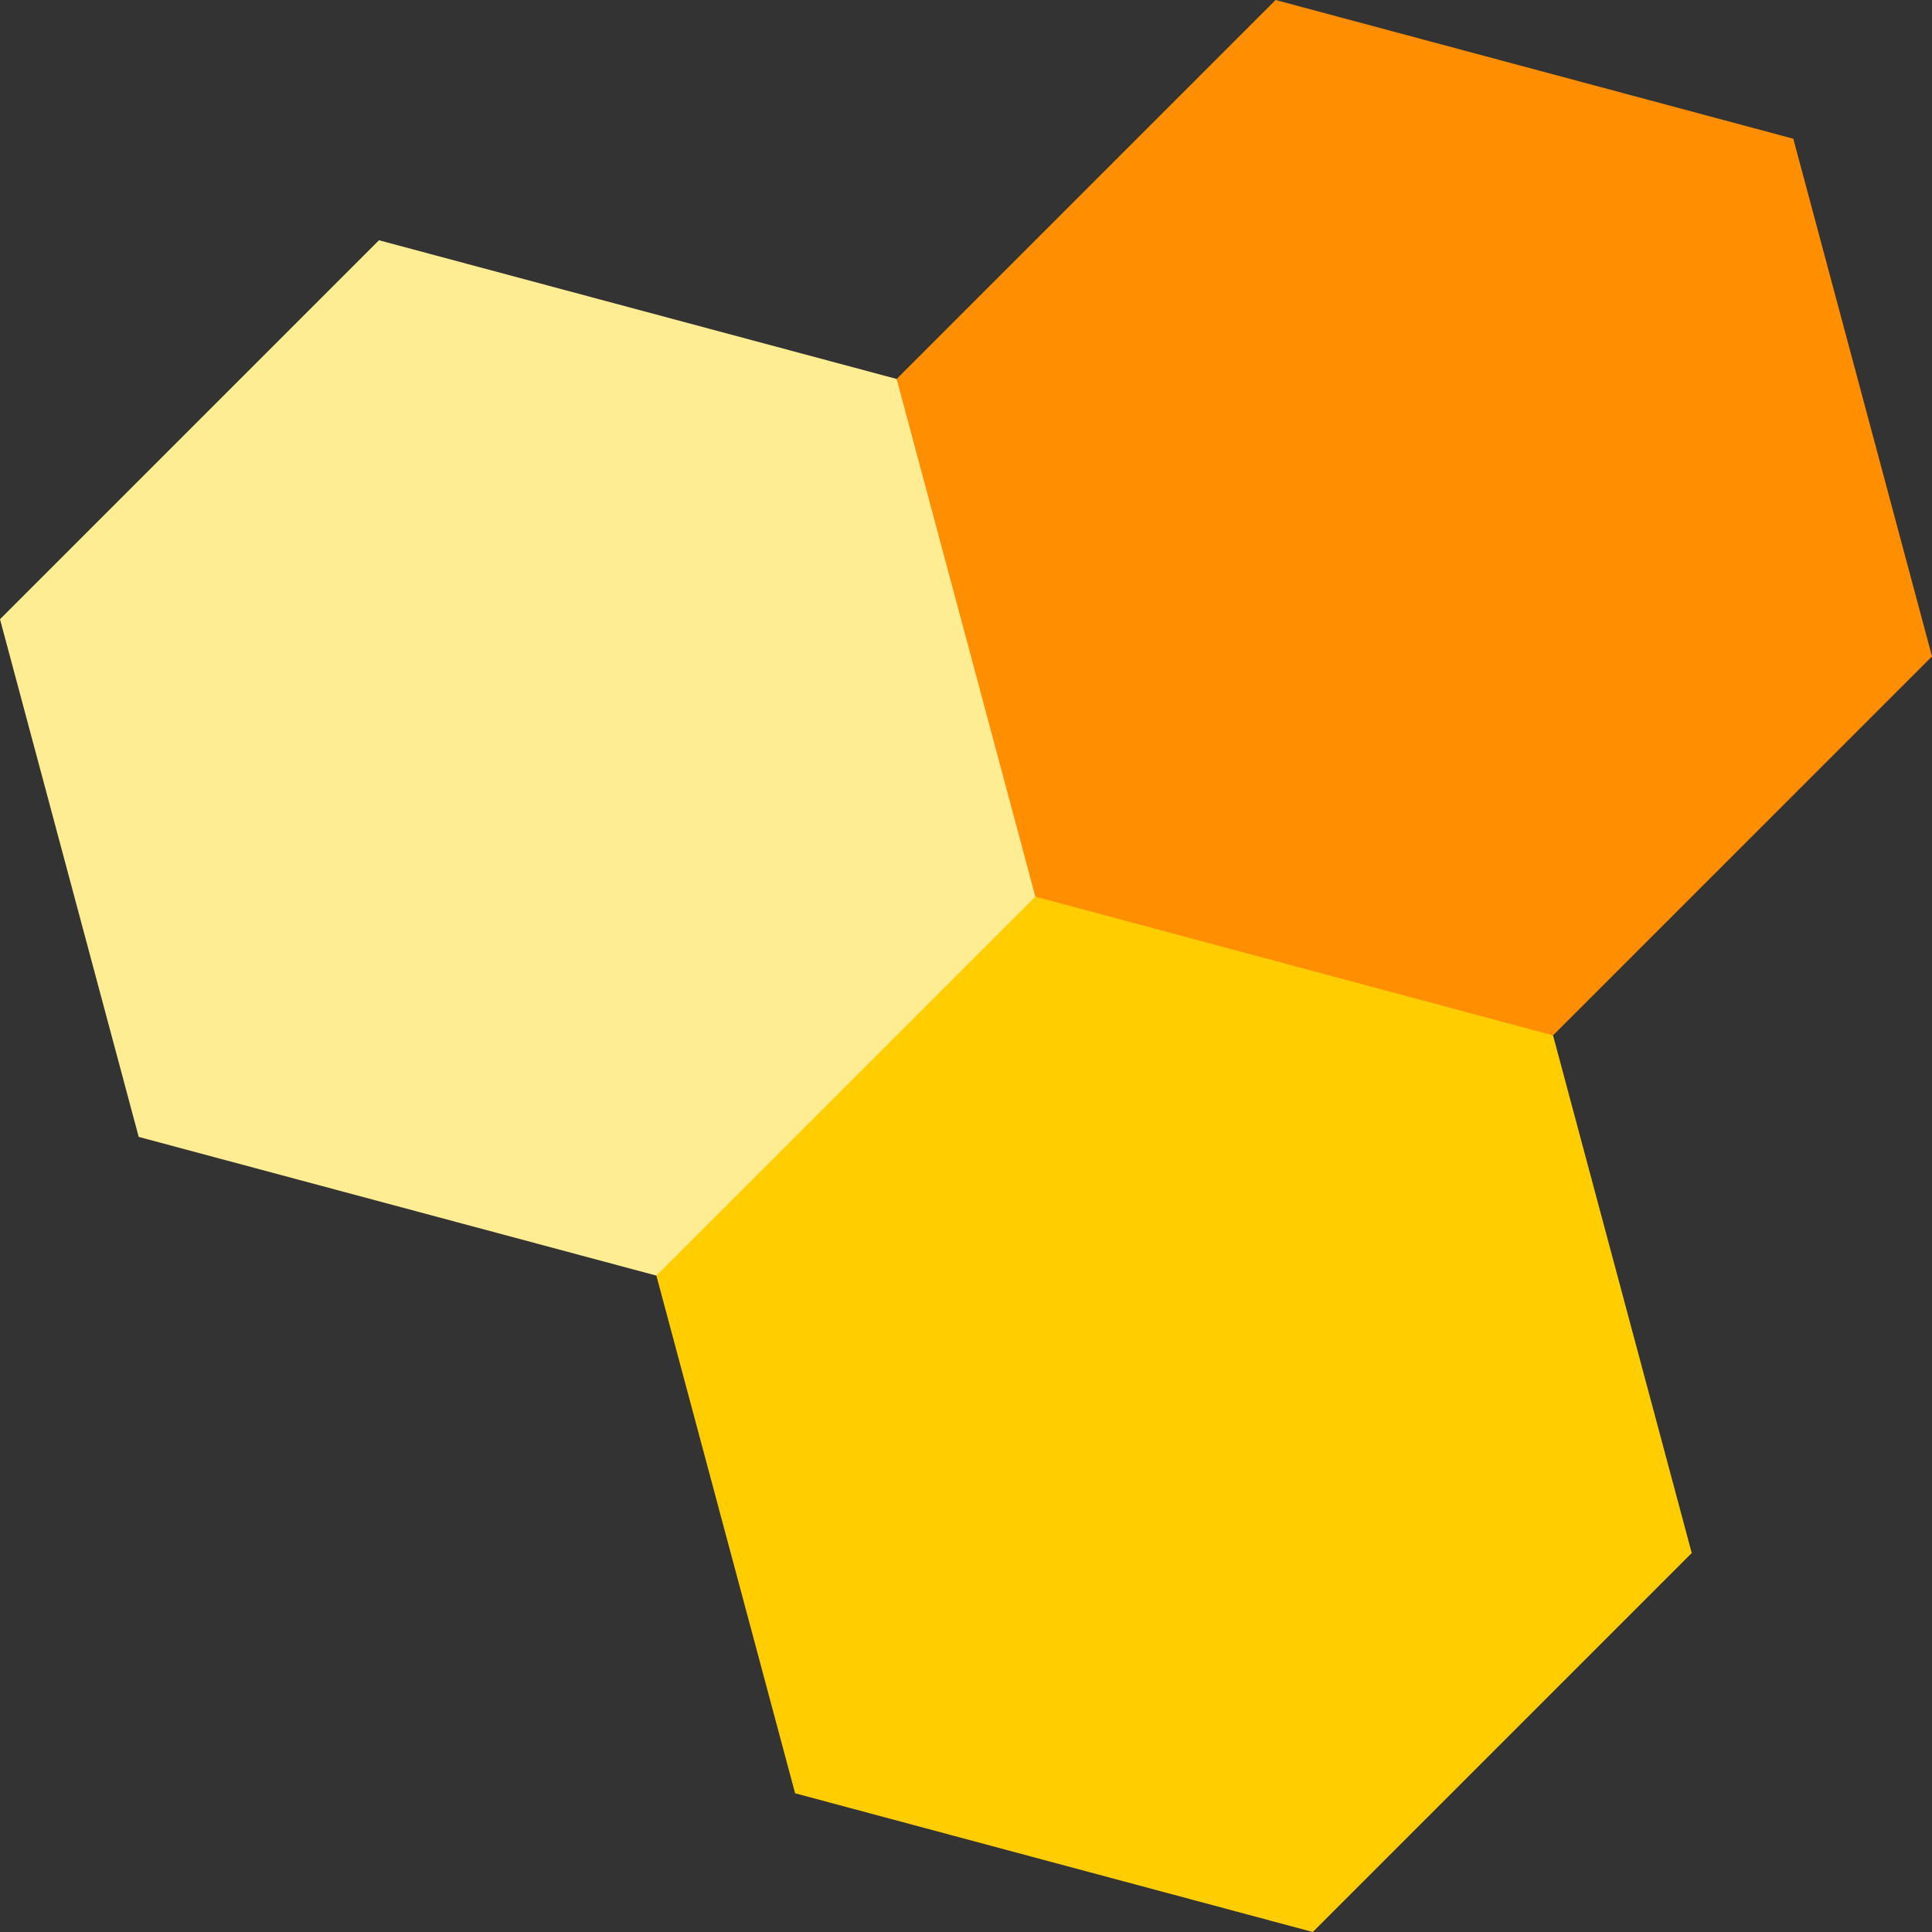 <?xml version="1.0" encoding="iso-8859-1"?>
<!-- Generator: Adobe Illustrator 19.0.0, SVG Export Plug-In . SVG Version: 6.00 Build 0)  -->
<svg version="1.1" id="Capa_1" xmlns="http://www.w3.org/2000/svg" xmlns:xlink="http://www.w3.org/1999/xlink" x="0px" y="0px"
	 viewBox="0 0 512 512" style="enable-background:new 0 0 512 512;" xml:space="preserve">
<rect x="0" y="0" width="512" height="512" fill="#333333" stroke="none"/>
<polygon style="fill:#FF8E00;" points="411.57,274.38 512,173.95 475.24,36.76 338.05,0 237.62,100.43 254.364,257.636 "/>
<polygon style="fill:#FFCD00;" points="411.57,274.38 274.38,237.62 198.685,256 173.95,338.05 173.95,338.05 210.71,475.24 
	347.9,512 448.33,411.57 "/>
<polygon style="fill:#FFED94;" points="274.38,237.62 237.62,100.43 100.43,63.67 0,164.1 36.76,301.29 173.95,338.05 "/>
<g>
</g>
<g>
</g>
<g>
</g>
<g>
</g>
<g>
</g>
<g>
</g>
<g>
</g>
<g>
</g>
<g>
</g>
<g>
</g>
<g>
</g>
<g>
</g>
<g>
</g>
<g>
</g>
<g>
</g>
</svg>
